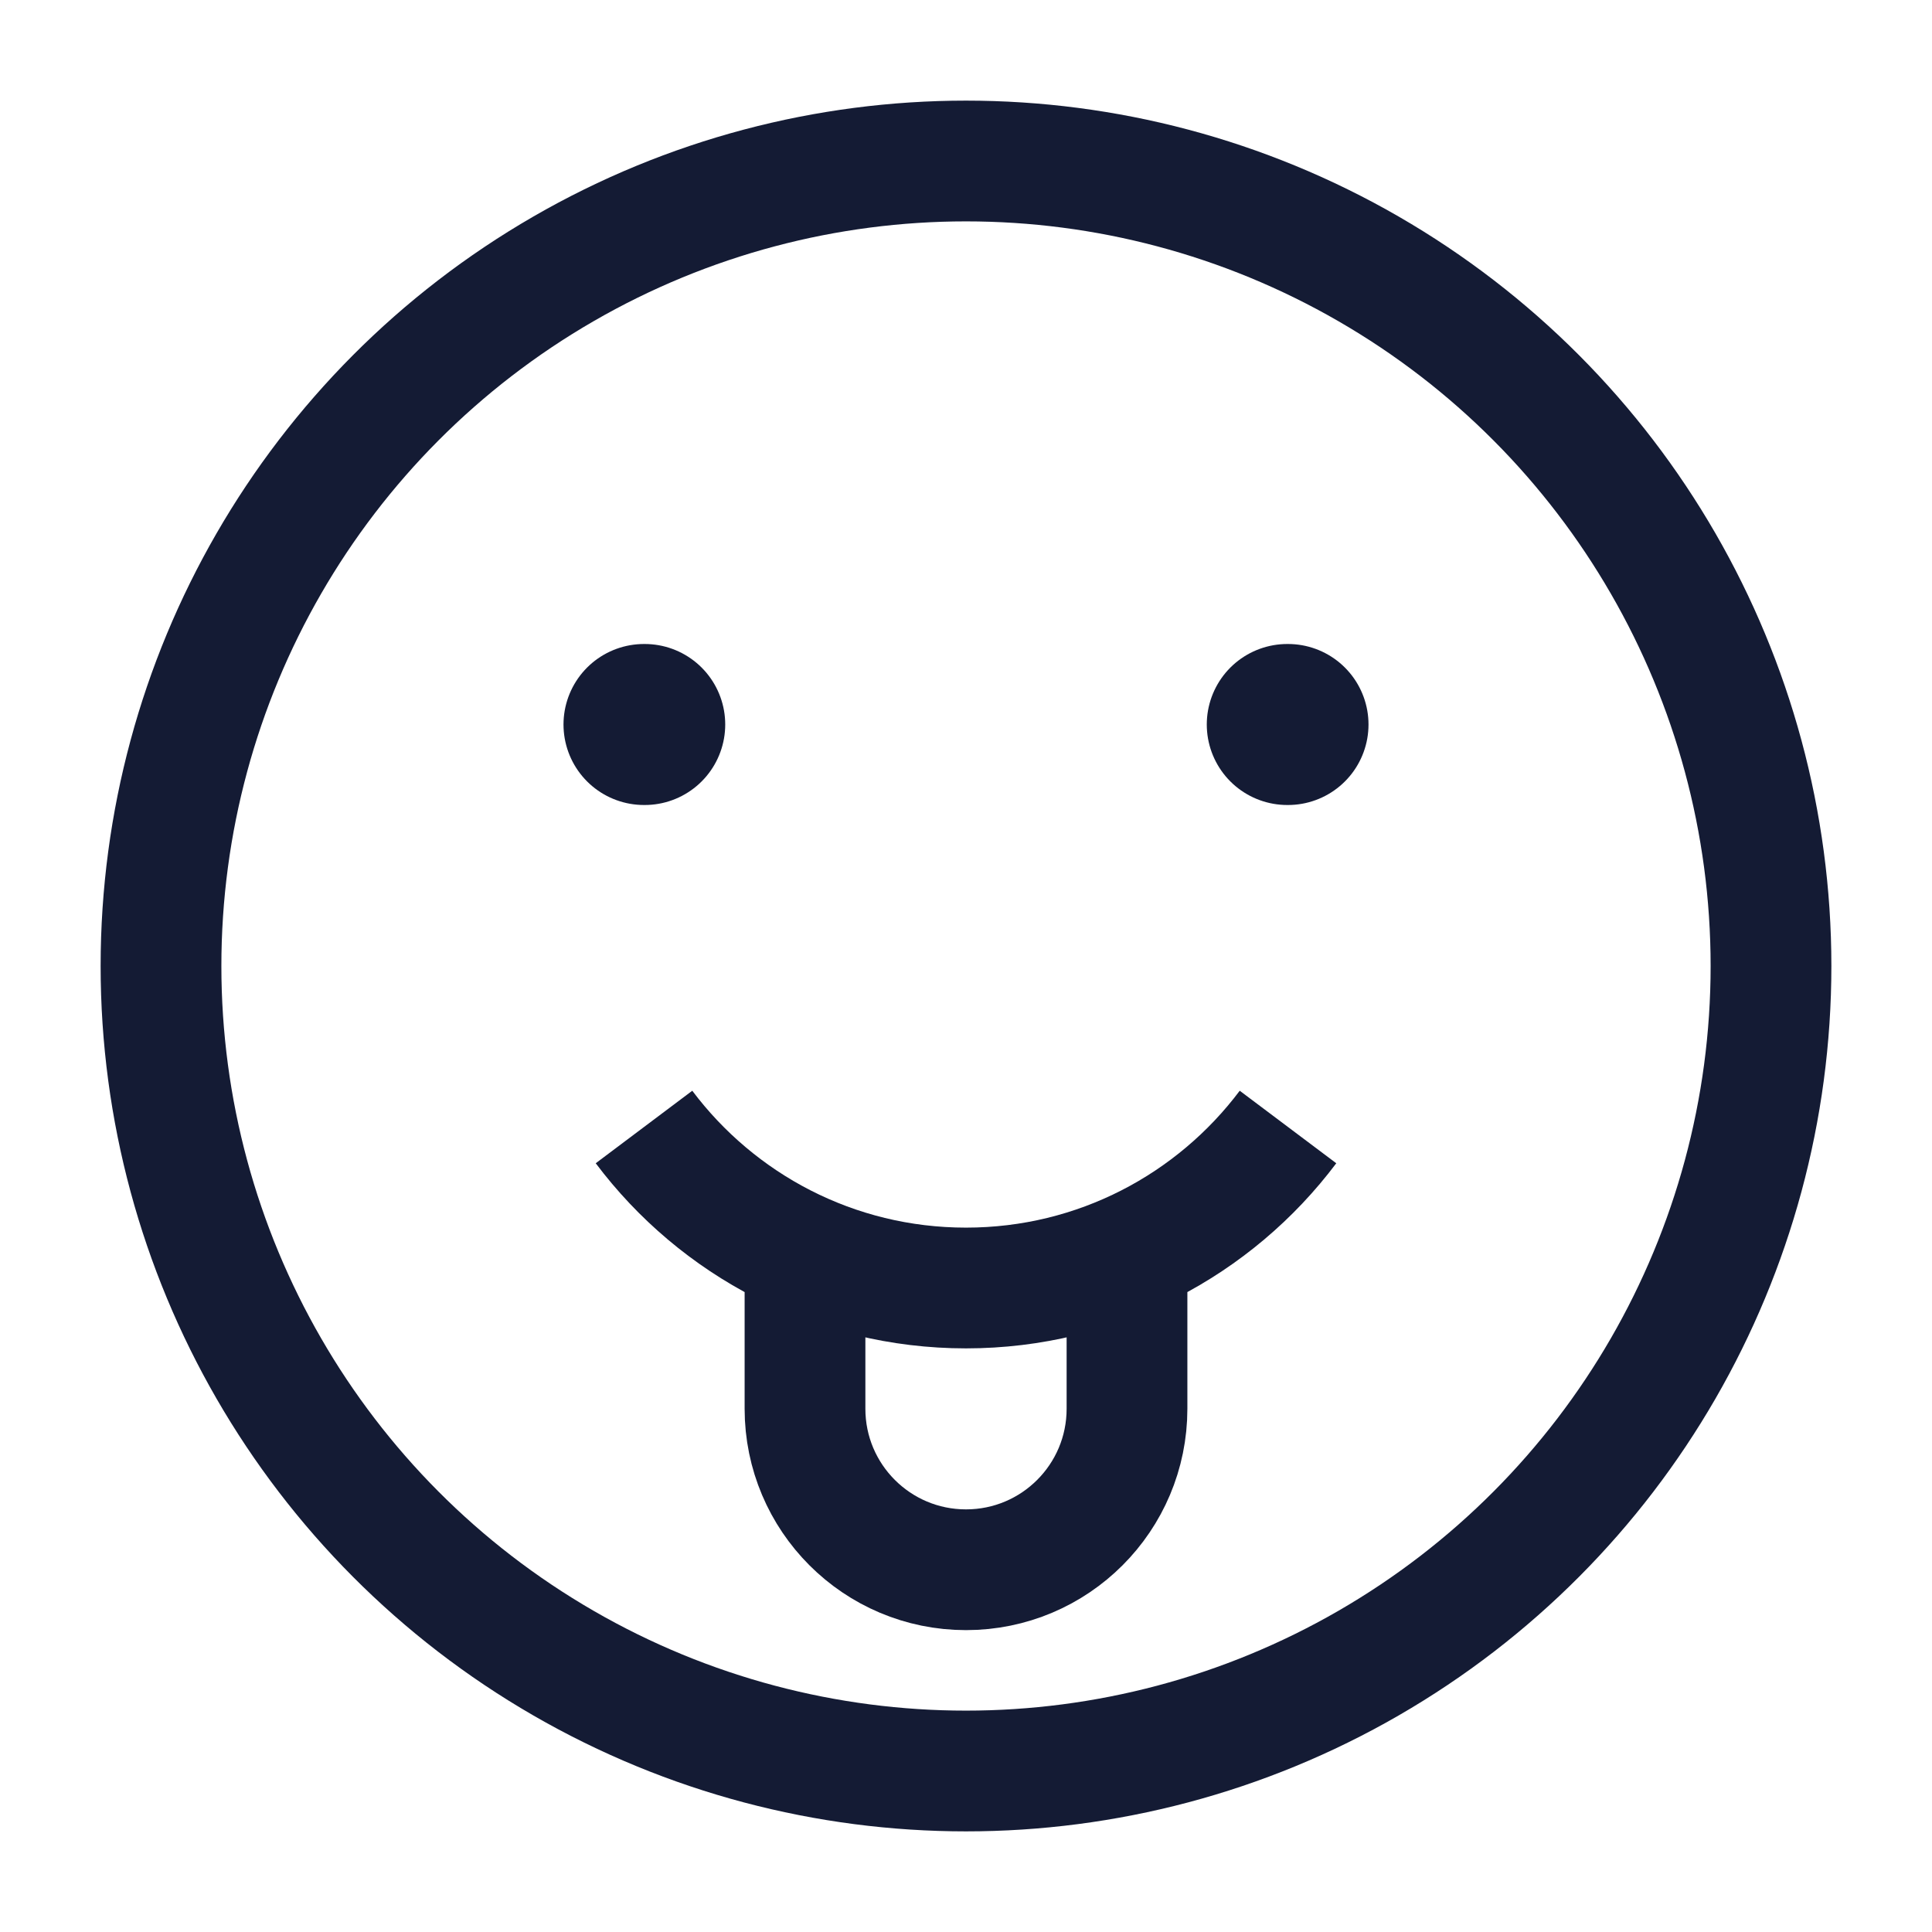 <svg width="24" height="24" viewBox="0 0 24 24" fill="none" xmlns="http://www.w3.org/2000/svg">
<circle cx="12" cy="12" r="10" stroke="#141B34" stroke-width="1.5" stroke-linecap="round" stroke-linejoin="round"/>
<path d="M8.009 9H8M16 9H15.991" stroke="#141B34" stroke-width="2" stroke-linecap="round" stroke-linejoin="round"/>
<path d="M8 14C8.912 15.214 10.364 16 12 16C13.636 16 15.088 15.214 16 14M10 16V17.5C10 18.605 10.895 19.5 12 19.5C13.105 19.5 14 18.605 14 17.5V16" stroke="#141B34" stroke-width="1.5" stroke-linejoin="round"/>
</svg>
